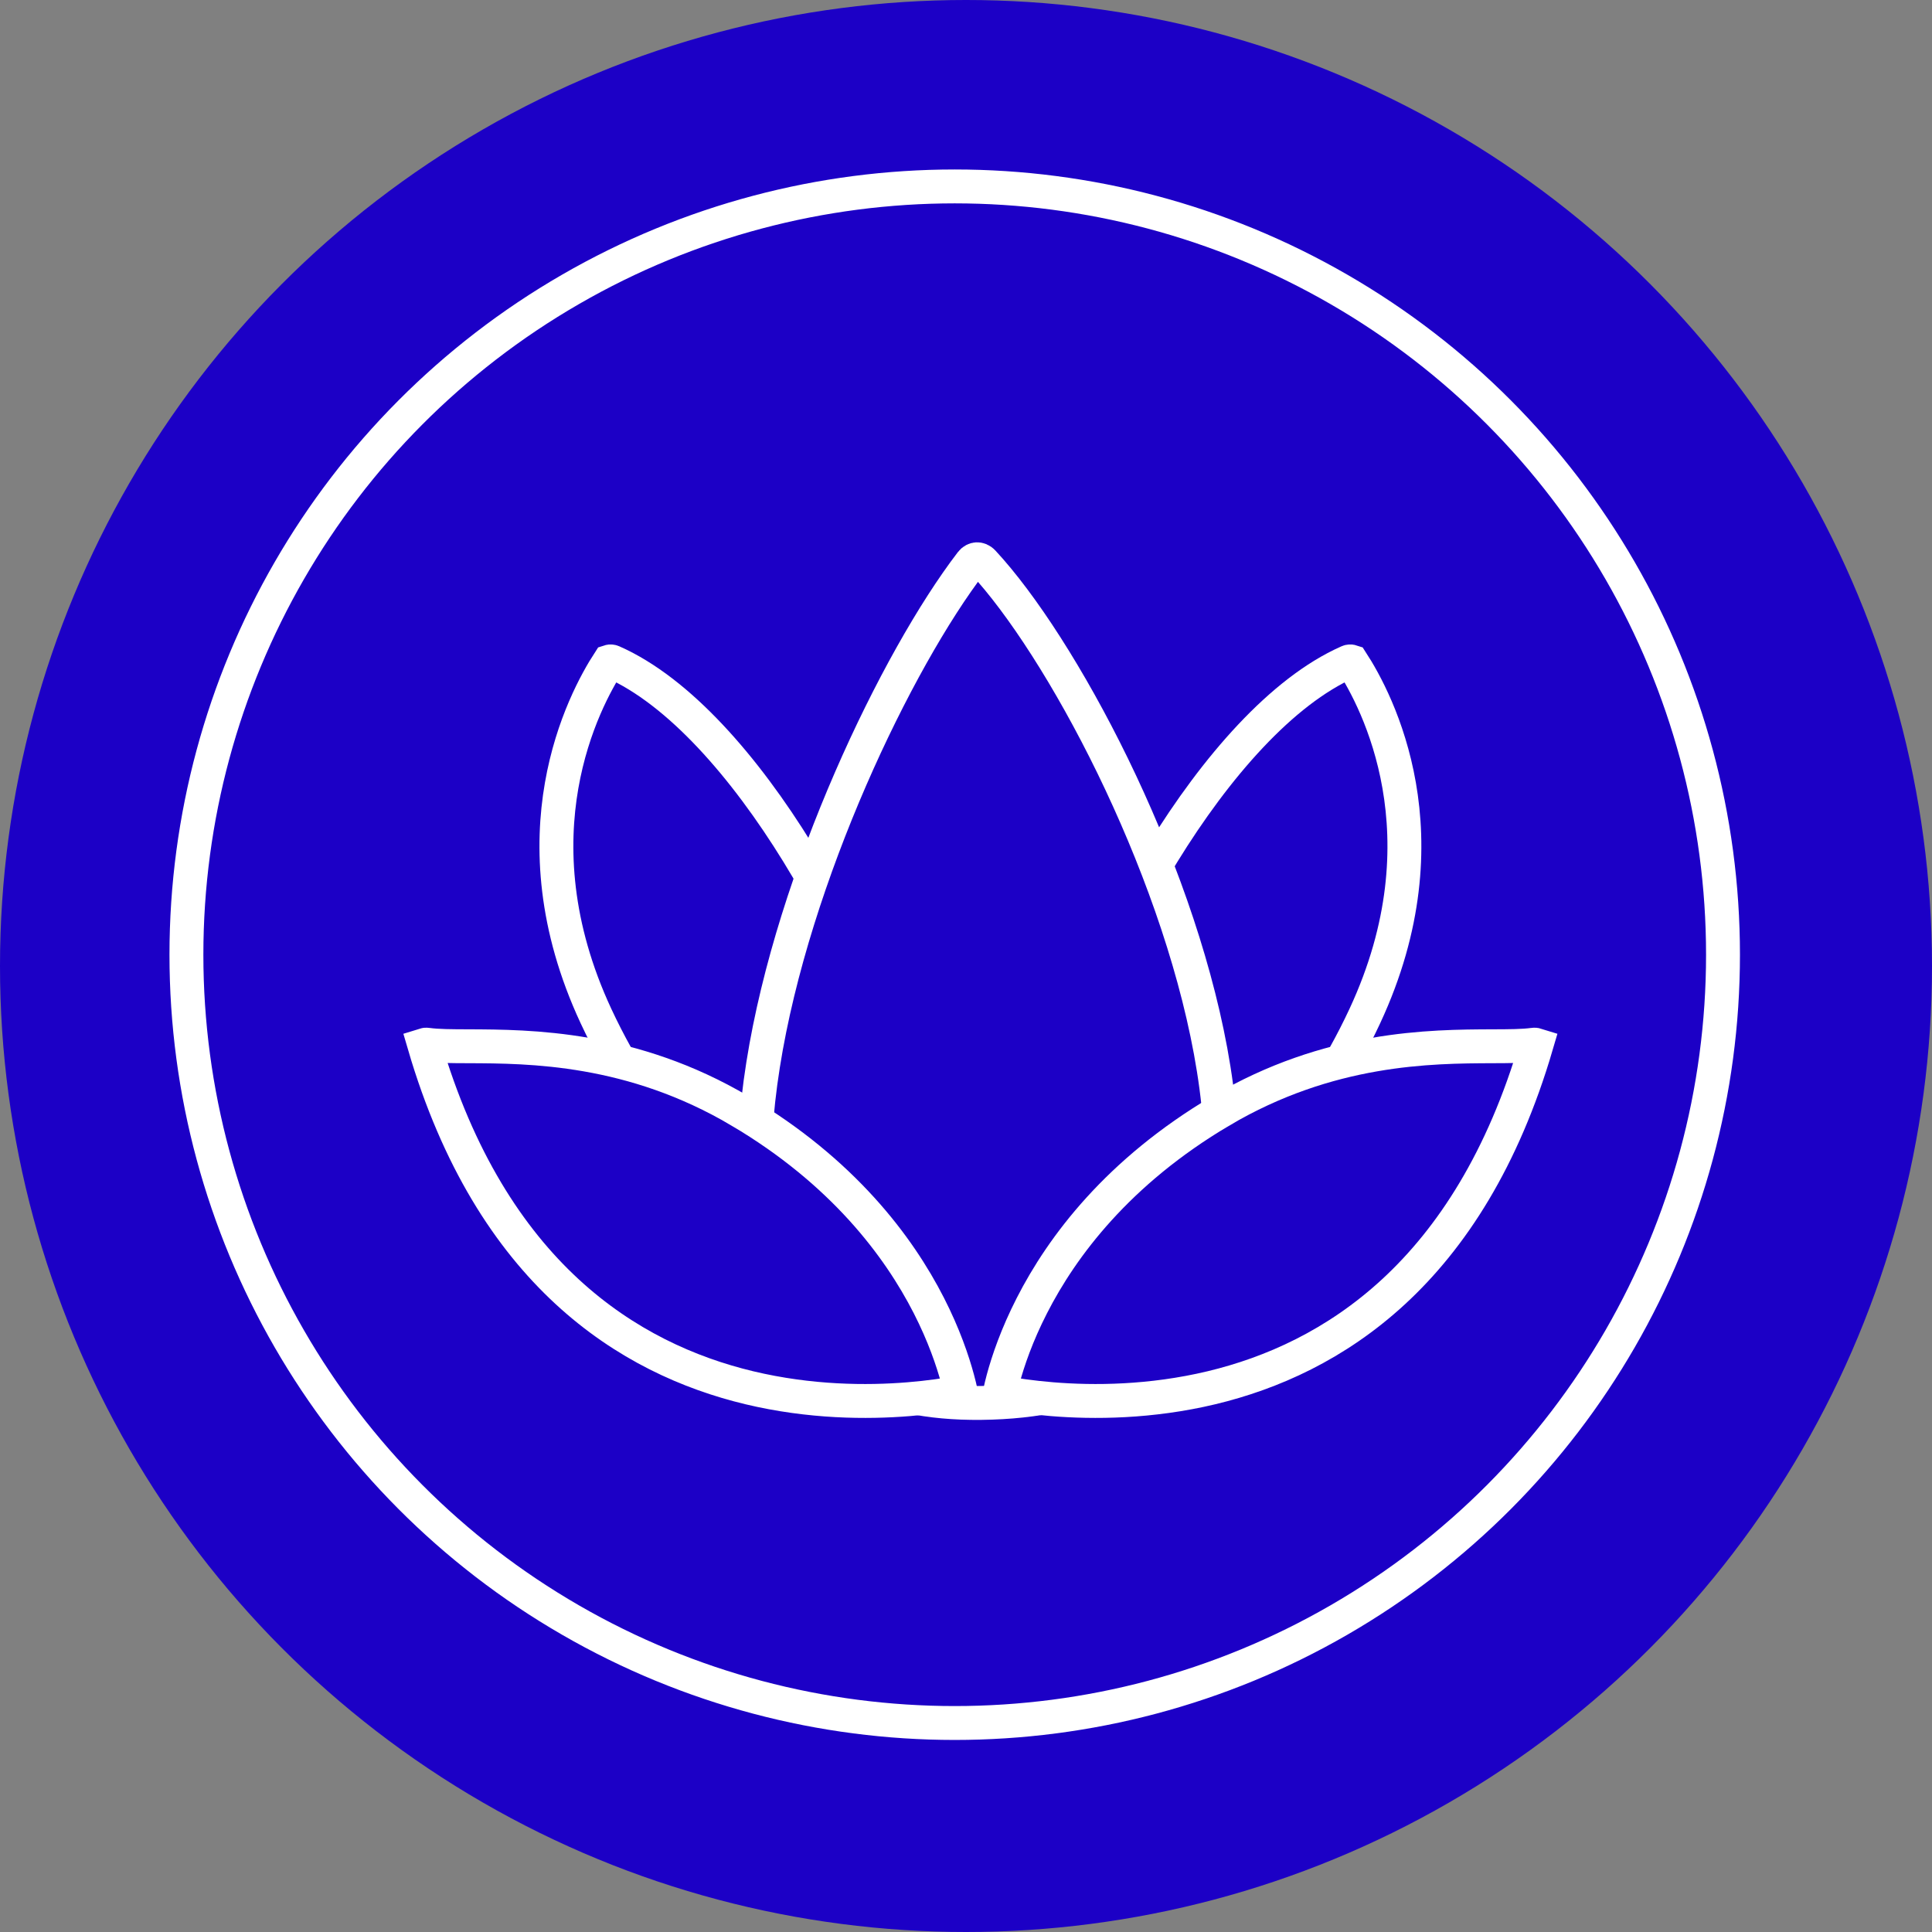 <svg xmlns="http://www.w3.org/2000/svg" width="57" height="57" viewBox="0 0 57 57" fill="none">
<rect x="0" y="0" width="57" height="57" fill="#808080" stroke="none"/>
<g clip-path="url(#clip0_476_115)">
<circle cx="28.5" cy="28.5" r="28.5" fill="#1C00C6"/>
<path d="M18.06 19.522L18.082 19.531C20.033 20.396 21.973 22.62 23.543 25.171C25.109 27.716 26.239 30.478 26.611 32.274C27 34.155 27.072 36.459 27.043 38.312C27.028 39.234 26.989 40.037 26.953 40.609C26.953 40.62 26.952 40.632 26.951 40.643C26.822 40.548 26.677 40.439 26.518 40.318C25.807 39.777 24.827 38.986 23.751 37.991C21.594 35.994 19.083 33.201 17.582 29.974C15.105 24.648 17.23 20.66 17.971 19.52C17.974 19.519 17.978 19.518 17.983 19.517C17.995 19.514 18.01 19.512 18.025 19.514C18.04 19.515 18.052 19.518 18.06 19.522Z" stroke="white"/>
<path d="M34.307 25.171C35.876 22.62 37.817 20.396 39.768 19.531L39.79 19.522C39.798 19.518 39.809 19.515 39.825 19.514C39.84 19.512 39.854 19.514 39.867 19.517C39.872 19.518 39.876 19.519 39.879 19.52C40.62 20.66 42.745 24.648 40.268 29.974C38.767 33.201 36.256 35.994 34.099 37.991C33.023 38.986 32.043 39.777 31.332 40.318C31.173 40.439 31.028 40.548 30.898 40.643C30.898 40.632 30.897 40.62 30.896 40.609C30.861 40.037 30.822 39.234 30.807 38.312C30.778 36.459 30.85 34.155 31.239 32.274C31.611 30.478 32.741 27.716 34.307 25.171ZM39.867 19.501L39.867 19.501L39.867 19.501Z" stroke="white"/>
<path d="M28.655 16.596L28.655 16.596C28.708 16.527 28.77 16.503 28.822 16.5C28.873 16.498 28.939 16.516 29.003 16.585L29.003 16.585C30.138 17.806 31.557 19.988 32.828 22.596C34.095 25.2 35.196 28.189 35.717 31.012C36.24 33.85 36.162 36.438 35.172 38.304C34.209 40.118 32.321 41.356 28.939 41.391C25.82 41.423 24.059 40.275 23.137 38.538C22.186 36.746 22.069 34.223 22.513 31.419C23.399 25.82 26.459 19.464 28.655 16.596Z" fill="#1C00C6" stroke="white"/>
<path d="M45.239 30.823L45.239 30.823C45.278 30.817 45.309 30.822 45.331 30.829C43.348 37.592 39.285 40.094 35.742 40.943C33.947 41.372 32.269 41.381 31.037 41.28C30.422 41.23 29.921 41.153 29.576 41.089C29.55 41.084 29.525 41.079 29.501 41.075C29.526 40.964 29.557 40.833 29.596 40.686C29.741 40.15 29.998 39.39 30.445 38.517C31.335 36.774 32.982 34.571 36.014 32.777L35.766 32.359L36.014 32.777C39.211 30.886 42.216 30.875 44.025 30.868C44.53 30.867 44.942 30.865 45.239 30.823ZM45.353 30.754L45.353 30.754C45.353 30.754 45.353 30.754 45.353 30.754Z" fill="#1C00C6" stroke="white"/>
<path d="M12.61 30.823L12.61 30.823C12.571 30.817 12.54 30.822 12.518 30.829C14.5 37.592 18.564 40.094 22.107 40.943C23.902 41.372 25.58 41.381 26.812 41.28C27.427 41.23 27.928 41.153 28.273 41.089C28.299 41.084 28.323 41.079 28.348 41.075C28.323 40.964 28.292 40.833 28.252 40.686C28.107 40.15 27.85 39.39 27.404 38.517C26.514 36.774 24.867 34.571 21.835 32.777L22.082 32.359L21.835 32.777C18.638 30.886 15.632 30.875 13.824 30.868C13.318 30.867 12.906 30.865 12.61 30.823ZM12.496 30.754L12.496 30.754C12.496 30.754 12.496 30.754 12.496 30.754Z" fill="#1C00C6" stroke="white"/>
<circle cx="28.167" cy="28.167" r="22.667" stroke="white"/>
</g>
<defs>
<clipPath id="clip0_476_115">
<rect width="57" height="57" fill="white"/>
</clipPath>
</defs>
</svg>